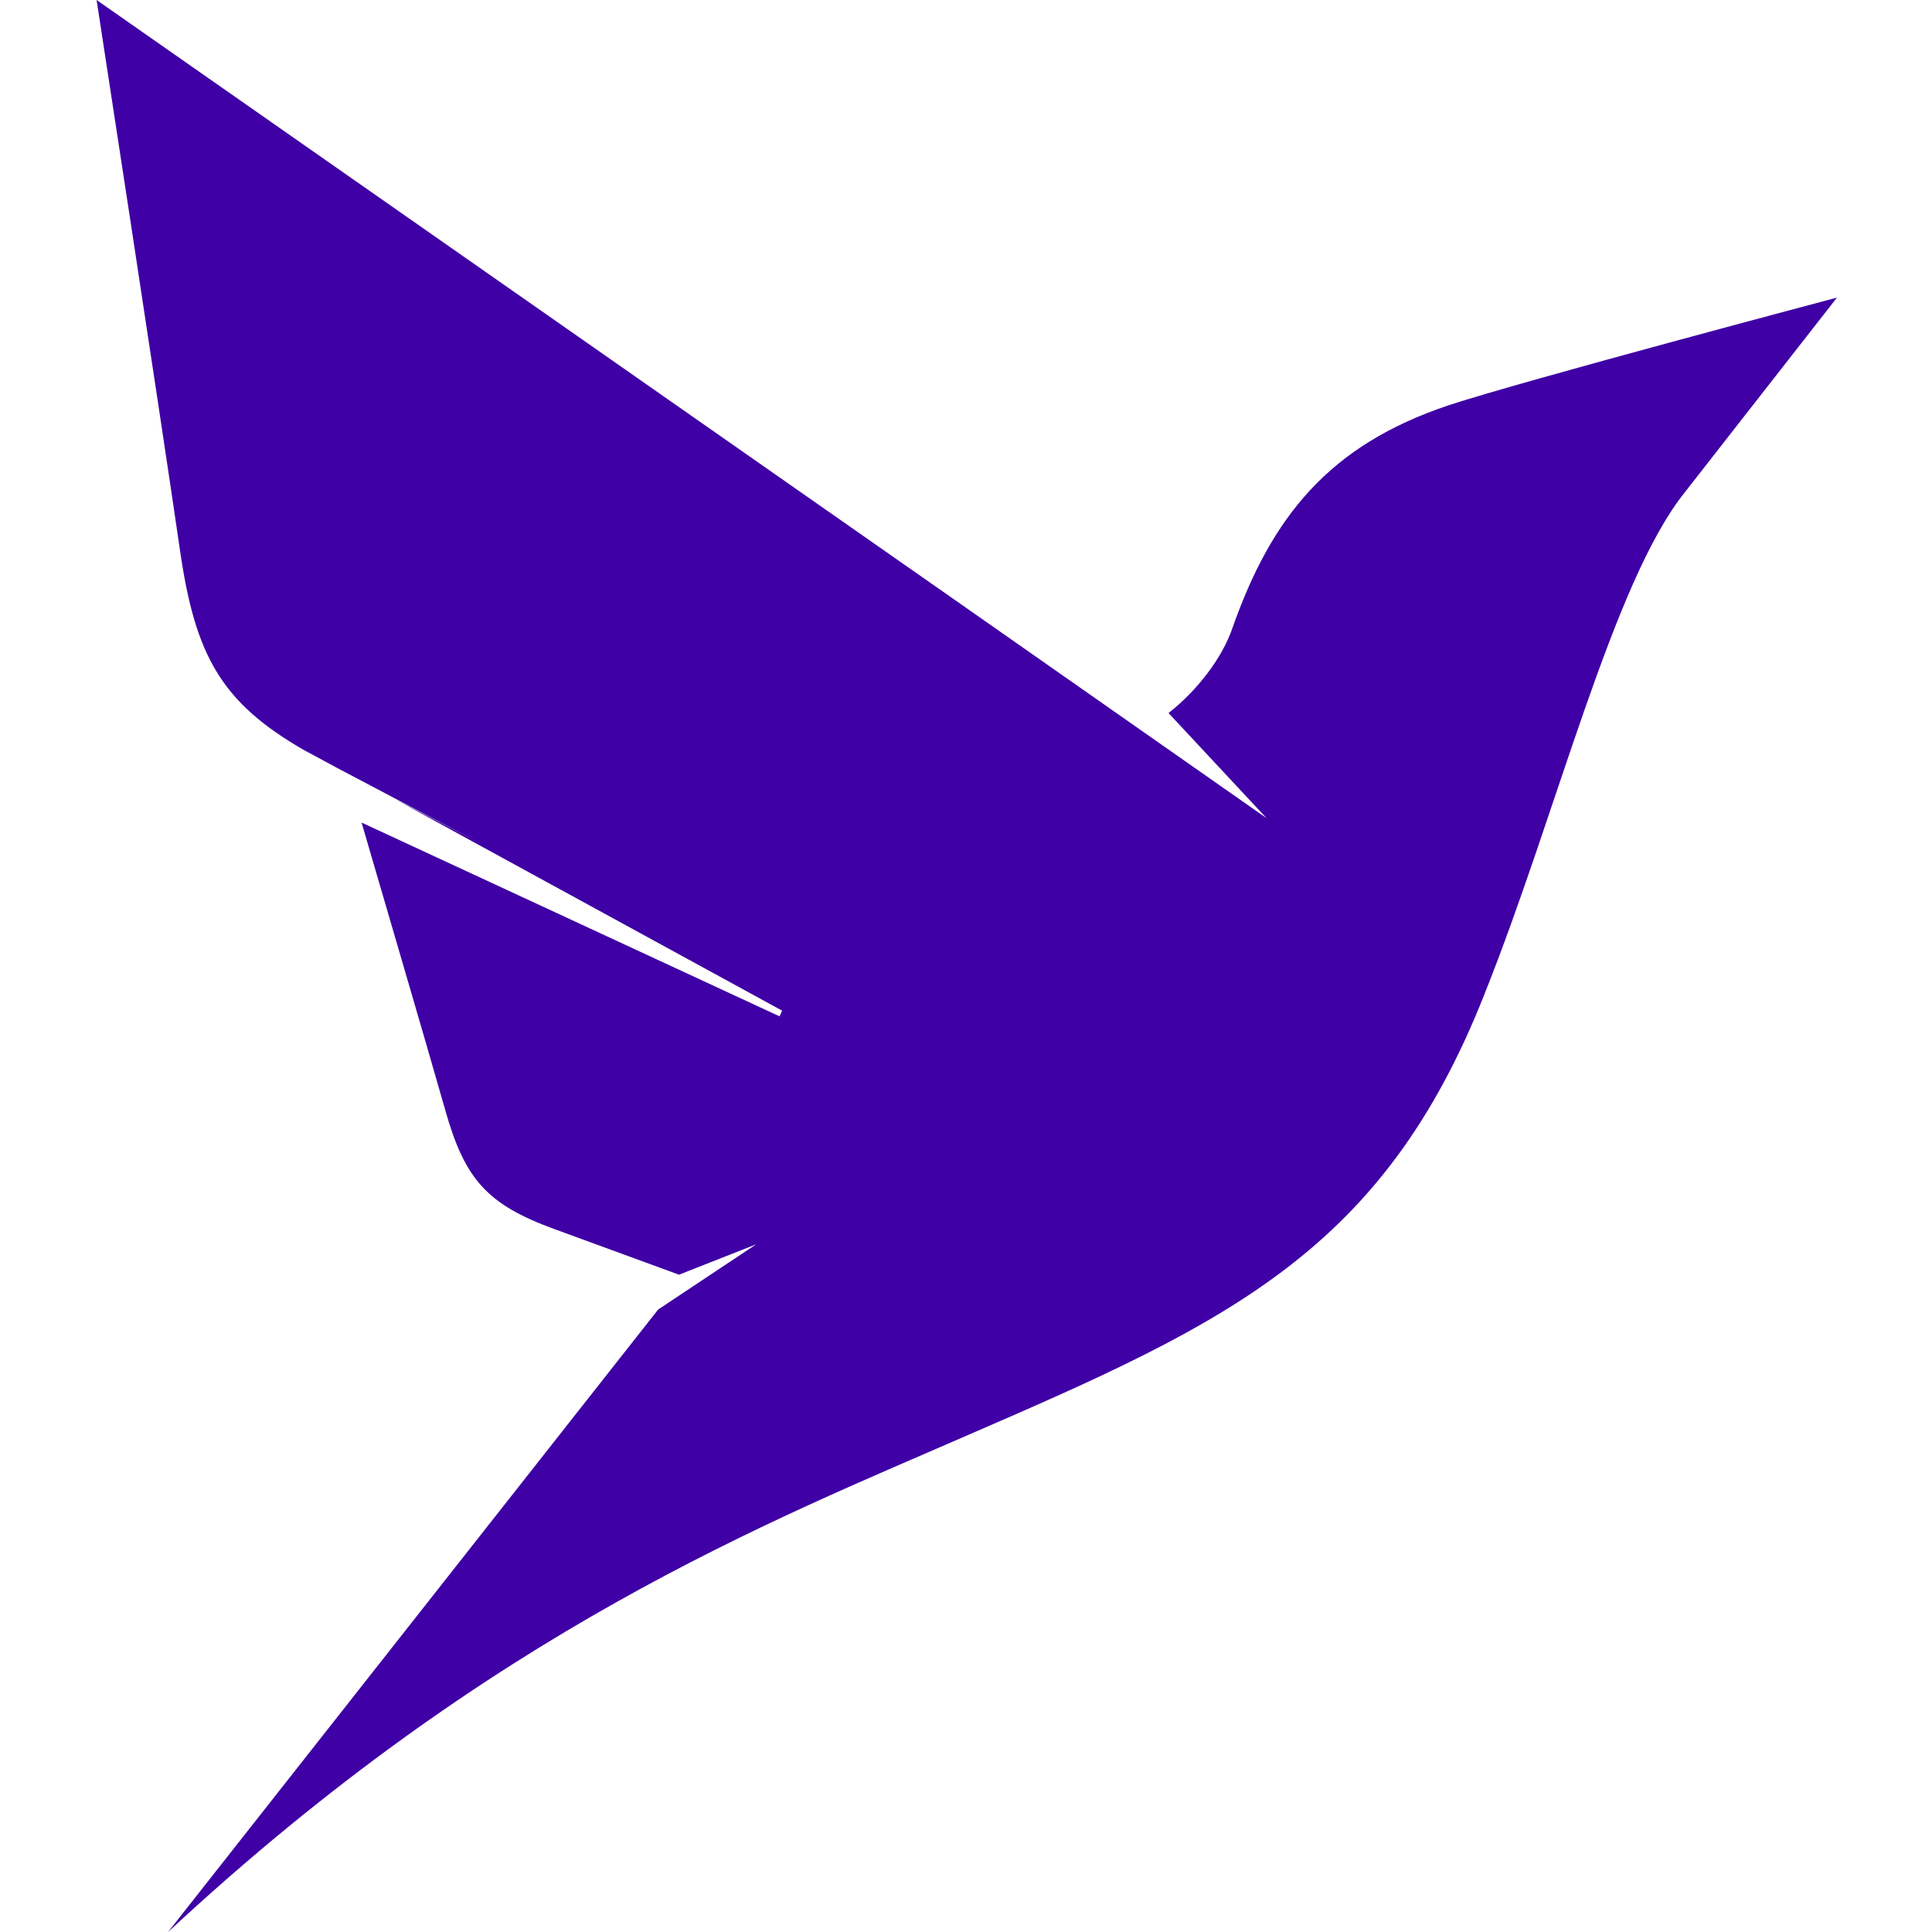 <svg width="100" height="100" viewBox="0 0 100 100" fill="none" xmlns="http://www.w3.org/2000/svg">
<path d="M74.982 20.977C68.796 23.042 65.817 26.745 63.788 32.514C63.264 34.054 61.955 35.759 60.482 36.906L65.555 42.347L49.451 31.072L5 0C5 0 8.208 20.846 9.321 28.515C10.106 33.923 11.448 36.349 15.704 38.807L17.406 39.725L24.738 43.592L20.384 41.331L40.482 52.311L40.351 52.606L18.715 42.576C19.861 46.509 22.086 54.081 23.036 57.424C24.05 61.029 25.196 62.34 28.698 63.618L35.147 65.978L39.14 64.405L34.066 67.781L8.699 100C25.556 84.333 39.827 78.761 50.269 74.205C63.591 68.436 71.611 64.733 76.848 51.426C80.579 42.084 83.493 30.121 87.191 25.5L95.08 15.405C95.08 15.405 78.746 19.731 74.982 20.977Z" fill="#3F00A5"/>
</svg>
